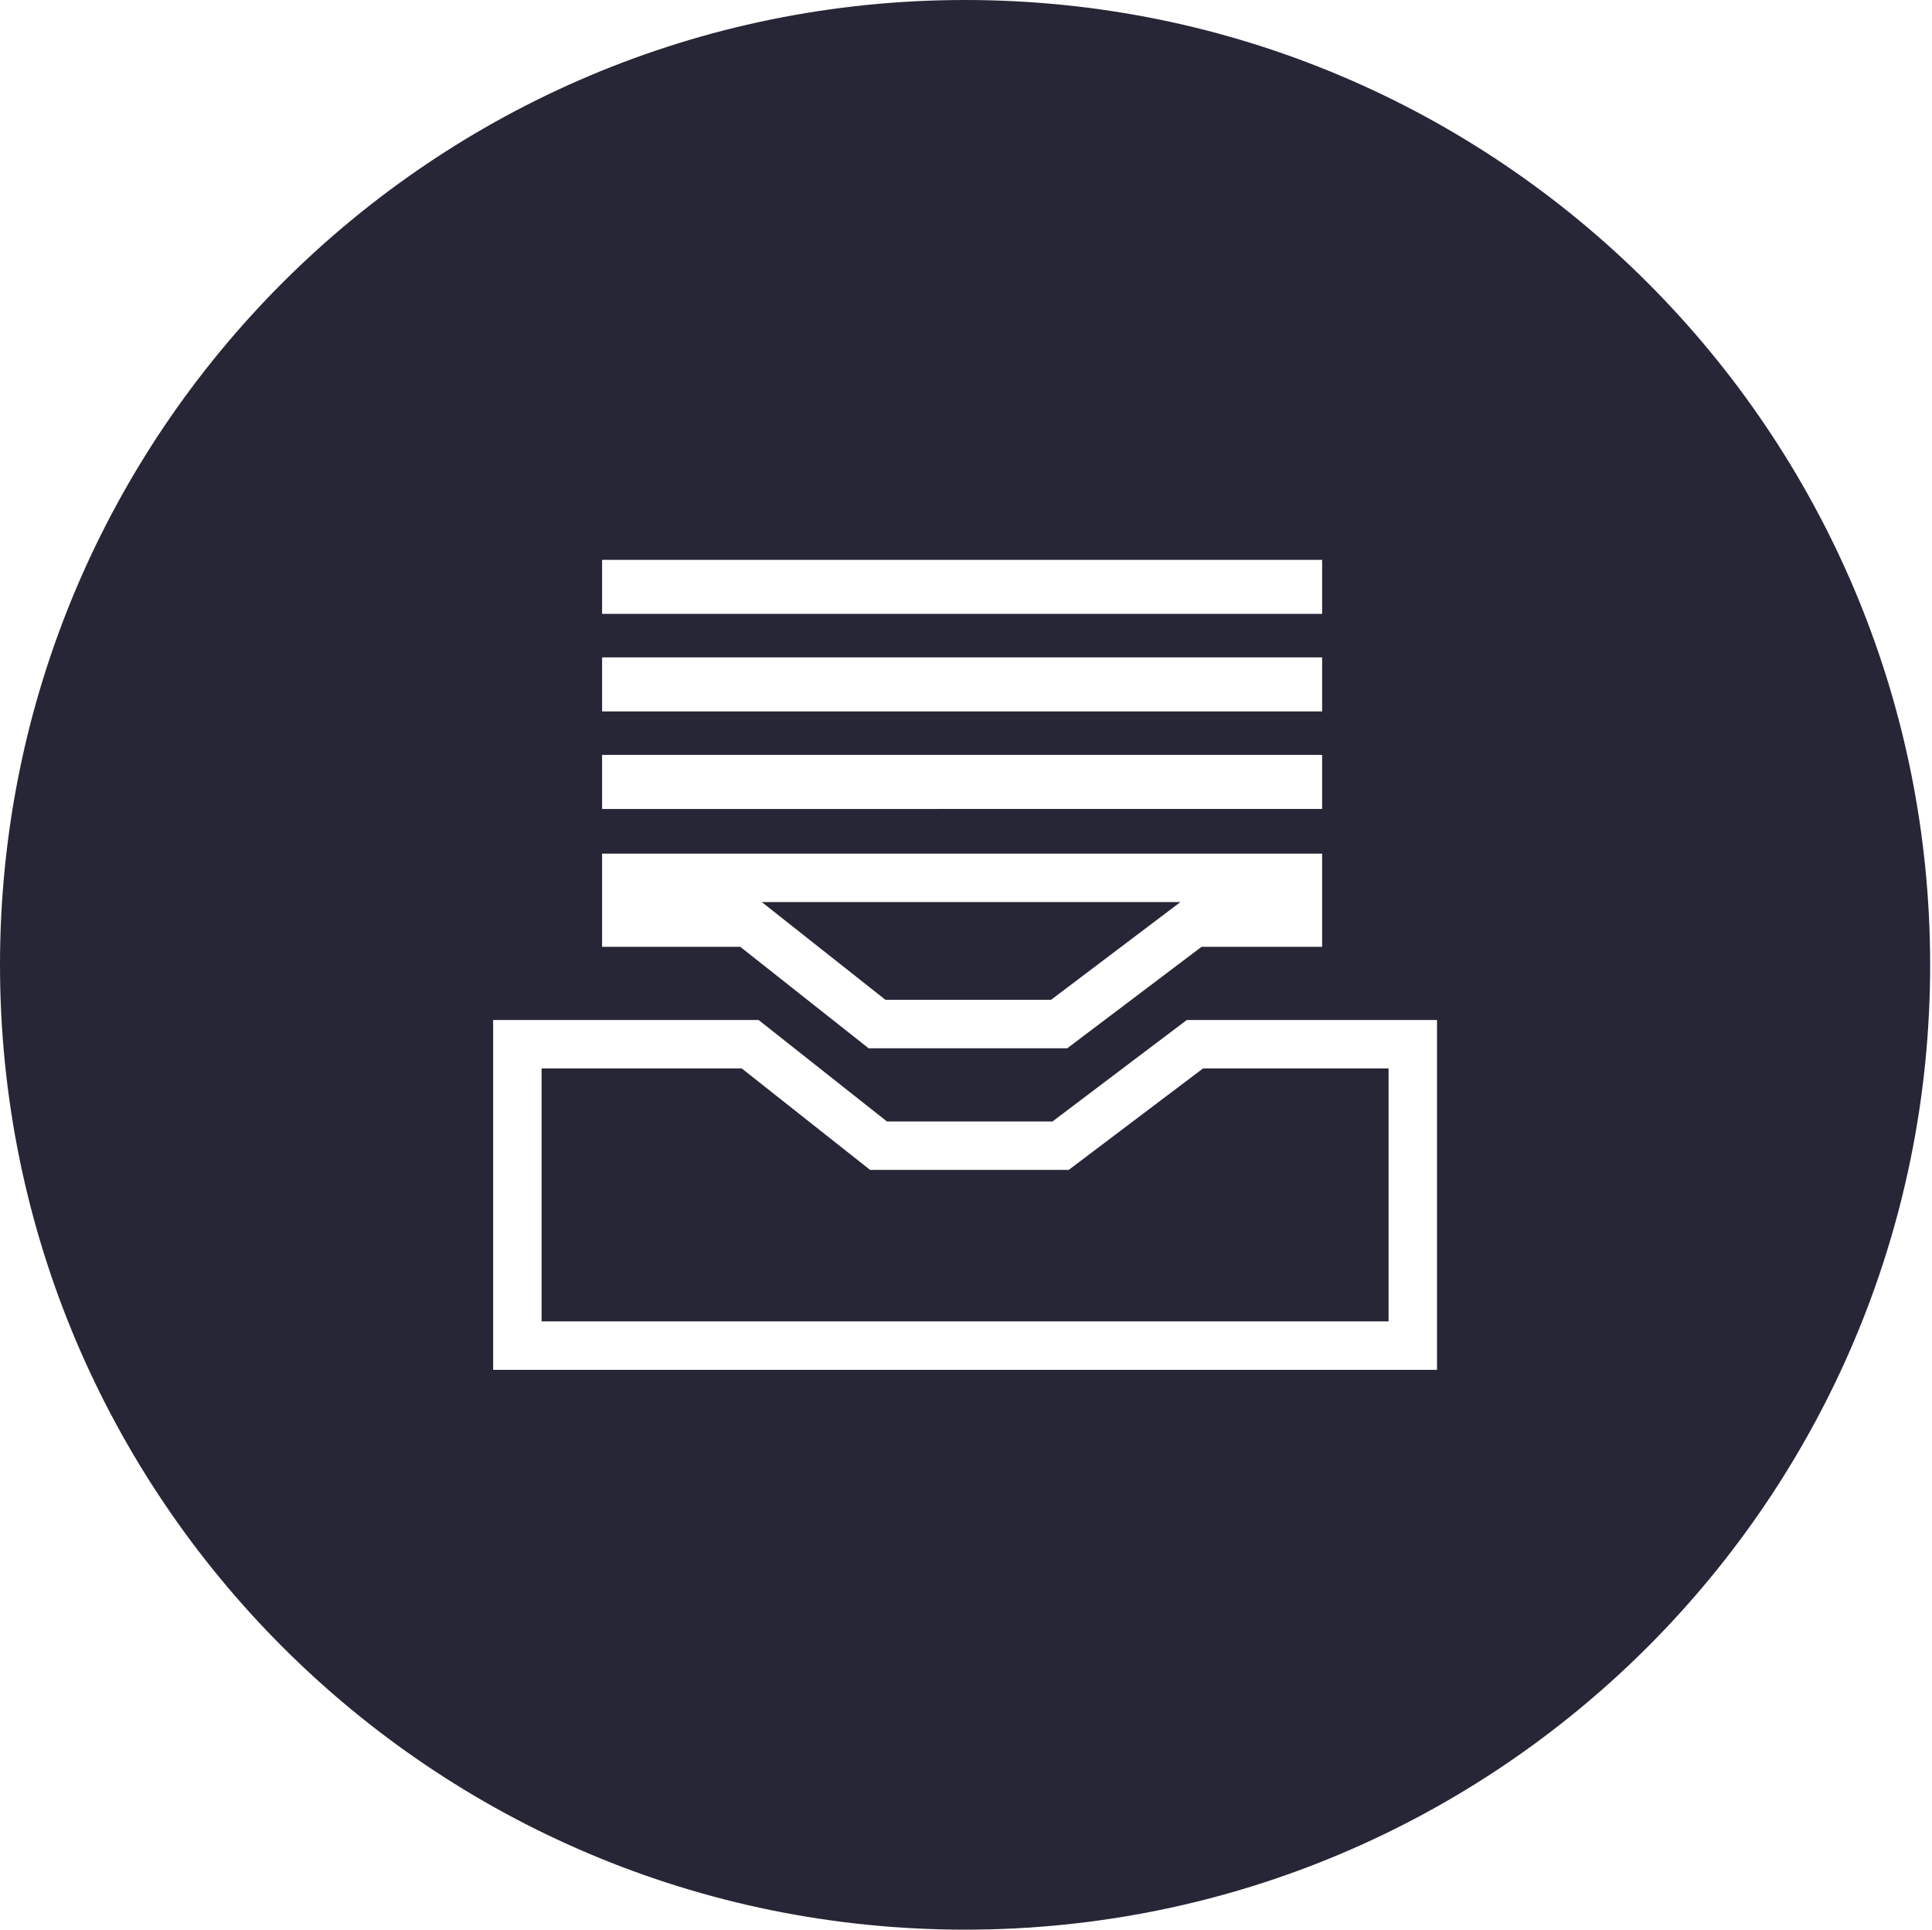 <?xml version="1.0" standalone="no"?><!DOCTYPE svg PUBLIC "-//W3C//DTD SVG 1.1//EN" "http://www.w3.org/Graphics/SVG/1.1/DTD/svg11.dtd"><svg t="1680697870887" class="icon" viewBox="0 0 1025 1024" version="1.1" xmlns="http://www.w3.org/2000/svg" p-id="7518" xmlns:xlink="http://www.w3.org/1999/xlink" width="200.195" height="200"><path d="M469.776 530.577 557.593 530.577 626.271 478.687 404.15 478.687 469.776 530.577Z" fill="#272636" p-id="7519"></path><path d="M287.334 701.218 736.691 701.218 736.691 566.983 638.257 566.983 566.998 620.826 461.622 620.826 393.53 566.983 287.334 566.983 287.334 701.218Z" fill="#272636" p-id="7520"></path><path d="M512.003 0C229.234 0 0 229.239 0 512.017c0 282.764 229.234 511.983 512.017 511.983 282.759 0 512.003-229.219 512.003-511.983C1024.01 229.239 794.781 0 512.003 0zM319.434 297.075l382.007 0 0 28.673L319.434 325.748 319.434 297.075zM319.434 348.843l382.007 0 0 28.673L319.434 377.515 319.434 348.843zM319.434 400.61l382.007 0 0 28.673L319.434 429.283 319.434 400.61zM319.434 452.984l382.007 0 0 49.458-63.97 0-71.26 53.843-105.376 0-68.091-53.843-73.31 0L319.433 452.984zM762.398 726.925 261.627 726.925 261.627 541.279l140.84 0 68.09 53.838 87.823 0 71.26-53.838 132.759 0L762.398 726.925z" fill="#272636" p-id="7521"></path><path d="M512.003 999.039" fill="#272636" p-id="7522"></path></svg>
